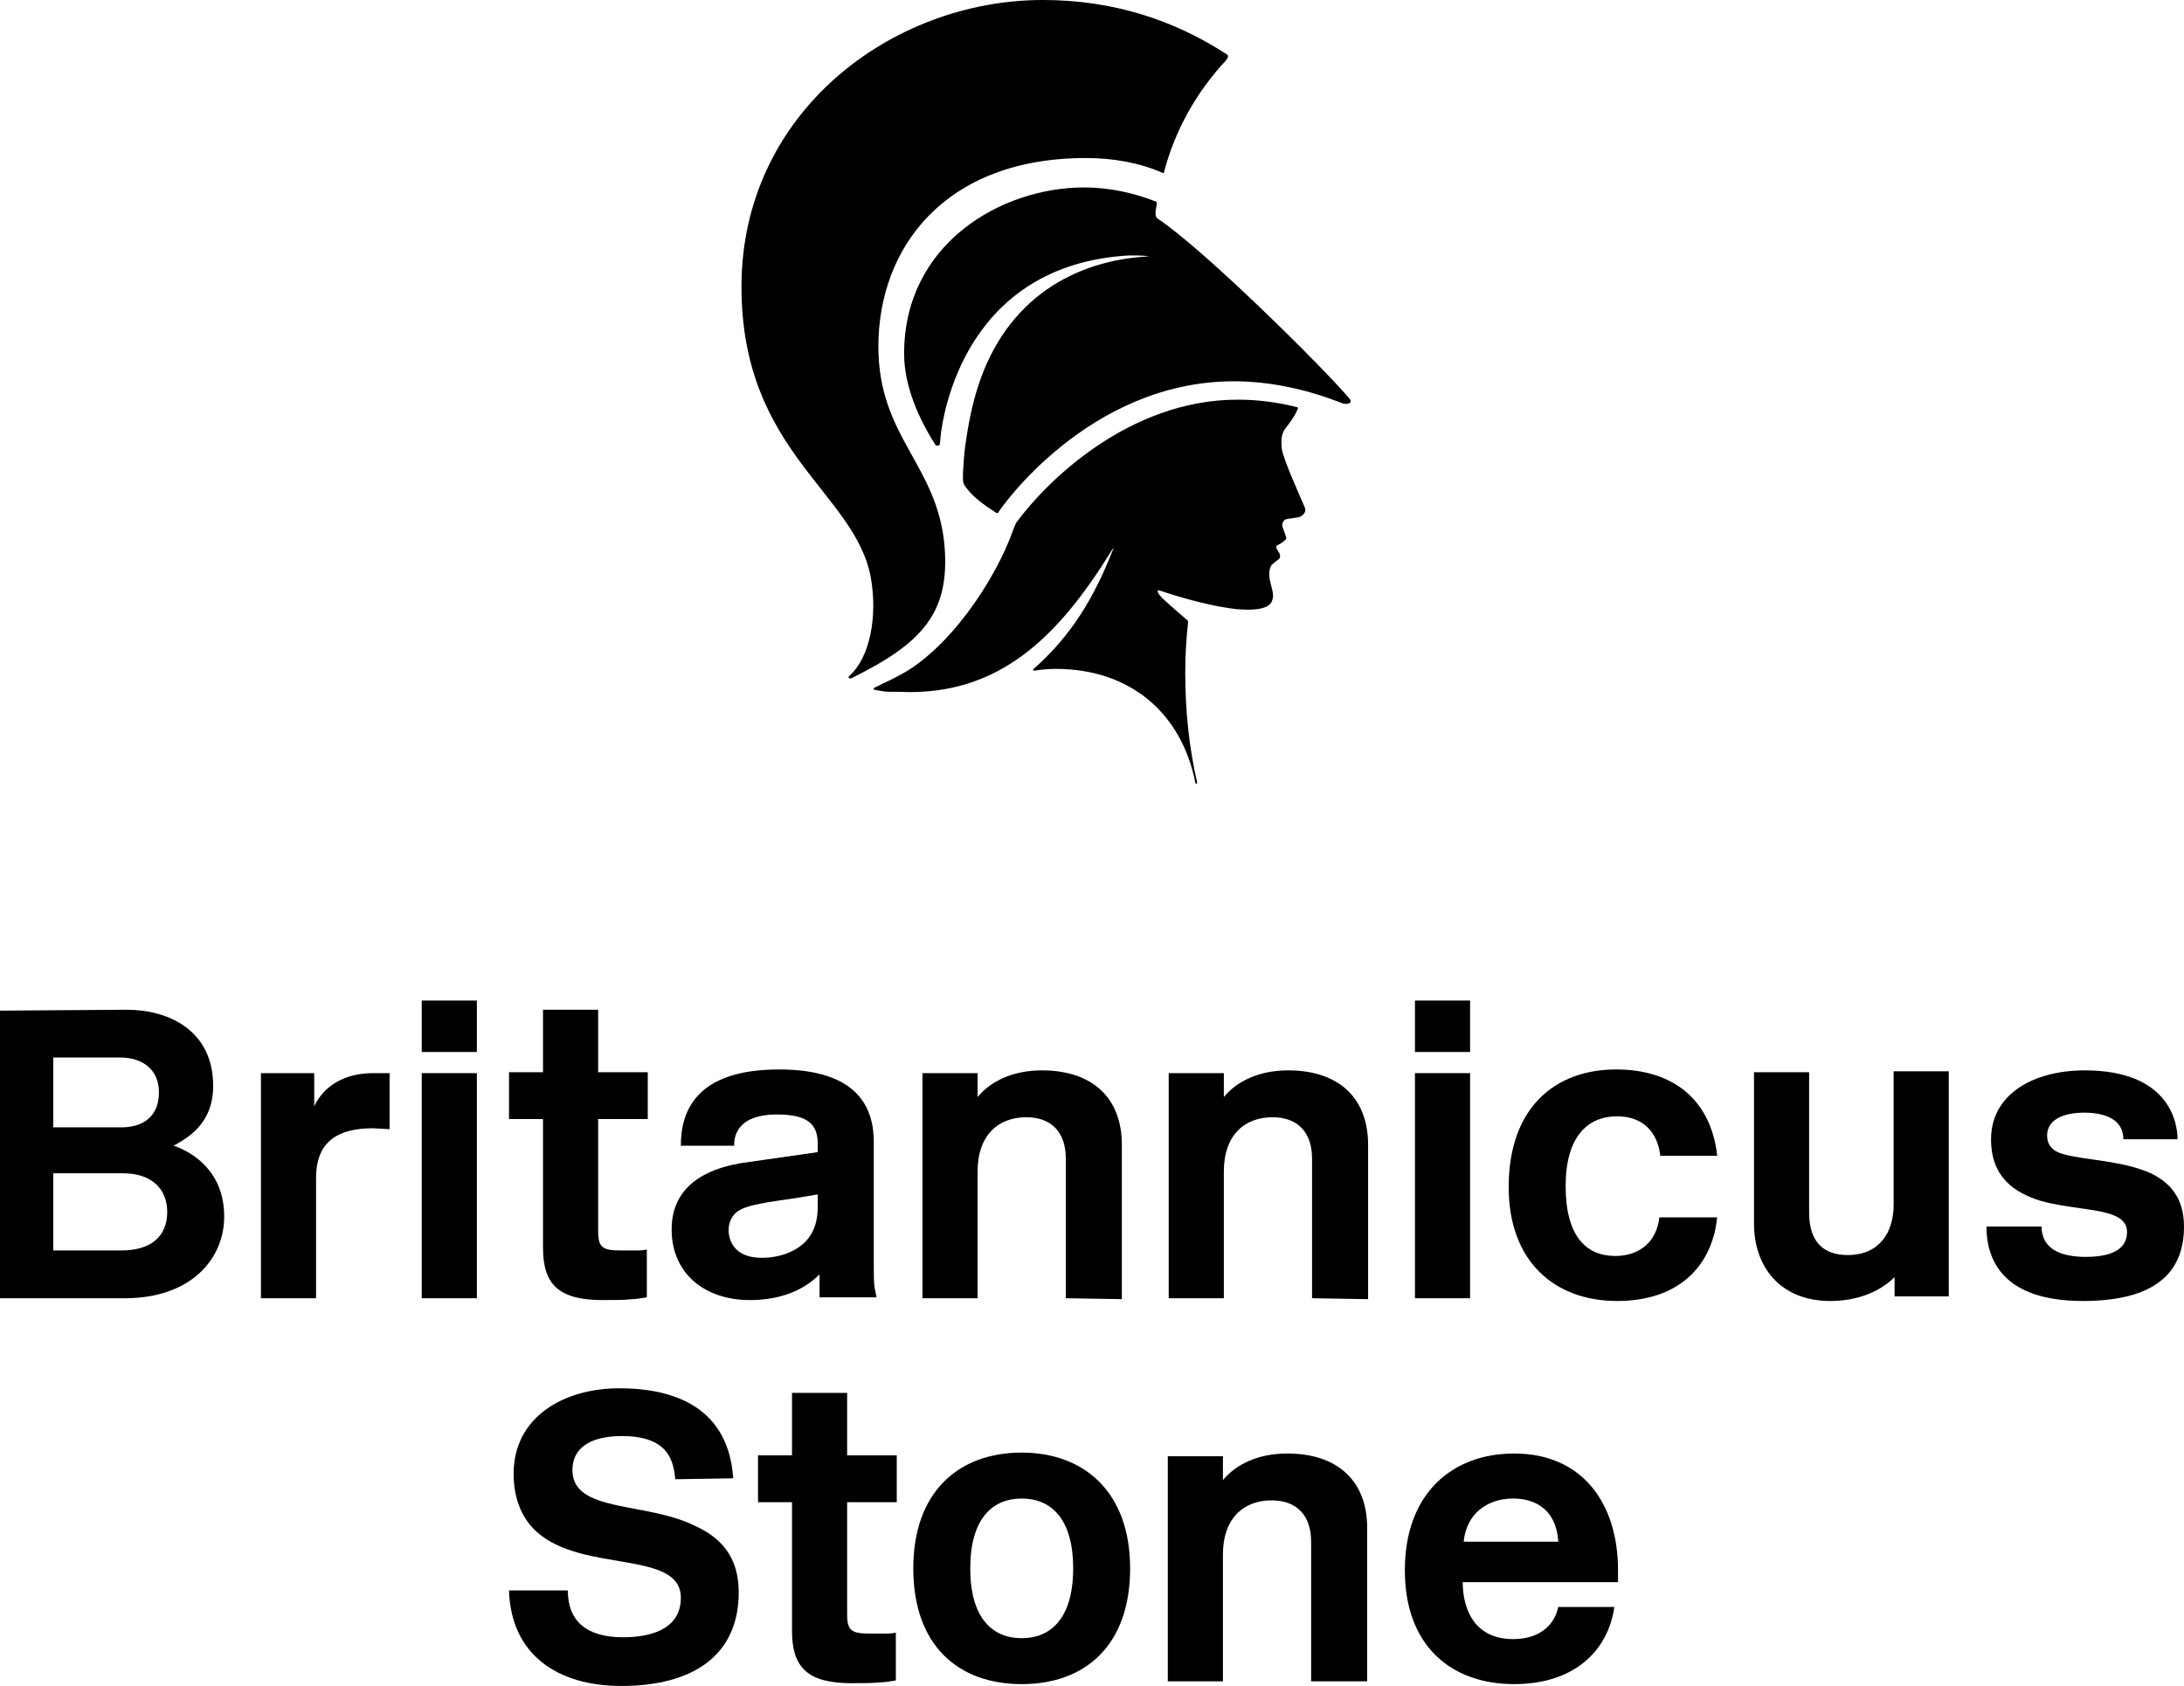 <svg xmlns="http://www.w3.org/2000/svg" xmlns:xlink="http://www.w3.org/1999/xlink" x="0px" y="0px" viewBox="0 0 237.7 183.5">
<g>
	<g>
		<g>
			<path d="M13.8,109.9c4.5,0,9.4,2.2,9.4,8.3c0,4.2-2.9,5.7-4.3,6.5c1.8,0.6,5.5,2.6,5.5,7.7c0,4.7-3.7,8.9-10.8,8.9
				h-14V110L13.8,109.9L13.8,109.9z M13.2,122.7c2.5,0,4.1-1.3,4.1-3.8s-1.8-3.8-4.2-3.8H5.8v7.6C5.8,122.7,13.2,122.7,13.2,122.7z
				 M13.2,136.1c3.2,0,5-1.5,5-4.2c0-2.5-1.7-4.2-4.8-4.2H5.8v8.4H13.2z"/>
			<path d="M40.6,122.8c-3.9,0-6.2,1.5-6.2,5.4v13.1h-6v-24.5h5.8v3.6c1.1-2.3,3.4-3.6,6.4-3.6h1.8v6.1L40.6,122.8
				L40.6,122.8z"/>
			<path d="M45.9,114.5v-5.6h6v5.6H45.9z M45.9,141.3v-24.5h6v24.5H45.9z"/>
			<path d="M70.4,141.2c-0.7,0.1-1.1,0.2-1.6,0.2c-0.9,0.1-2,0.1-3.2,0.1c-4.8,0-6.5-1.7-6.5-5.7v-14h-3.7v-5.1h3.7
				v-6.8h6v6.8h5.4v5.1h-5.4V134c0,1.8,0.5,2.1,2.5,2.1c0.6,0,1.2,0,1.7,0c0.3,0,0.6,0,1.1-0.1V141.2z"/>
			<path d="M89,125.4v-0.9c0-1.9-0.8-3.2-4.4-3.2c-4.5,0-4.7,2.5-4.7,3.4h-5.8c0-3.6,1.5-8.3,10.7-8.3
				c8.7,0,10.3,4.3,10.3,7.9v13.5c0,1,0,1.8,0.1,2.4l0.2,1h-6.2v-2.5c-1.7,1.7-4.2,2.8-7.6,2.8c-4.8,0-8.5-2.8-8.5-7.7
				c0-5.6,5.3-6.8,7.5-7.2L89,125.4z M89,130l-2.4,0.4c-1.3,0.2-2.9,0.4-3.8,0.6c-1,0.2-1.9,0.4-2.6,0.9c-0.6,0.5-0.9,1.2-0.9,2
				c0,0.7,0.3,3,3.6,3c2,0,3.7-0.7,4.7-1.7c1.2-1.2,1.4-2.7,1.4-3.9C89,131.3,89,130,89,130z"/>
			<path d="M116,141.3v-15.2c0-2.9-1.6-4.5-4.3-4.5c-3,0-5.3,1.9-5.3,5.9v13.8h-6v-24.5h6v2.6c1.4-1.7,3.8-2.9,7-2.9
				c5.5,0,8.7,3,8.7,8.1v16.8L116,141.3L116,141.3z"/>
			<path d="M142.8,141.3v-15.2c0-2.9-1.6-4.5-4.3-4.5c-3,0-5.3,1.9-5.3,5.9v13.8h-6v-24.5h6v2.6c1.4-1.7,3.8-2.9,7-2.9
				c5.5,0,8.7,3,8.7,8.1v16.8L142.8,141.3L142.8,141.3z"/>
			<path d="M154,114.5v-5.6h6v5.6H154z M154,141.3v-24.5h6v24.5H154z"/>
			<path d="M186.9,132.4c-0.5,5.3-4.1,9.2-10.9,9.2c-6.8,0-11.8-4.3-11.8-12.4c0-8.6,5-12.8,11.7-12.8
				c6.1,0,10.3,3.2,11,9.4h-6.2c-0.3-2.7-2-4.3-4.7-4.3c-3.2,0-5.6,2.2-5.6,7.6c0,5.4,2.2,7.6,5.4,7.6c2.6,0,4.5-1.5,4.8-4.2h6.3
				V132.4z"/>
			<path d="M206.2,141.3V139c-0.9,0.9-3.1,2.6-7,2.6c-5.5,0-8.3-3.8-8.3-8.4v-16.5h6V132c0,3.2,1.6,4.6,4.2,4.6
				c3.4,0,5-2.4,5-5.5v-14.5h6v24.5h-5.9V141.3z"/>
			<path d="M231.1,124c0-2-1.7-2.9-4.3-2.9c-1.7,0-4,0.5-4,2.5c0,1,0.6,1.7,1.7,2c2.4,0.7,6.7,0.7,9.8,2.2
				c1.9,1,3.4,2.6,3.4,5.7c0,4.3-2.3,8.1-11,8.1c-9.2,0-10.5-5-10.5-8.1h6c0,2.5,2.2,3.3,4.8,3.3c3.4,0,4.5-1.2,4.5-2.7
				c0-1.9-2.4-2.2-5.1-2.6c-1.4-0.2-2.9-0.4-4.3-0.8c-2.9-0.9-5.4-2.6-5.4-6.7c0-4.9,4.6-7.5,10.2-7.5c9.2,0,10.1,5.7,10.1,7.5
				H231.1z"/>
		</g>
		<g>
			<path d="M73.5,161c-0.2-1.7-0.5-4.7-5.8-4.7c-3.6,0-5.4,1.4-5.4,3.7c0,4.7,8,3.4,13.4,6.1c2.6,1.2,4.7,3.2,4.7,7.2
				c0,6.9-5,10.2-12.8,10.2c-6.9,0-12-3.4-12.2-10.4h6.4c0,3.4,2.1,5.1,6,5.1c2.7,0,6.3-0.7,6.3-4.3c0-5.2-10.6-2.7-15.6-7.1
				c-1.5-1.3-2.6-3.4-2.6-6.4c0-6.2,5.5-9.3,11.5-9.3c6.3,0,11.9,2.3,12.4,9.8L73.5,161L73.5,161z"/>
			<path d="M99.4,170.7c0-8.3,4.9-12.6,11.8-12.6c6.8,0,11.8,4.3,11.8,12.6c0,8.4-4.9,12.6-11.8,12.6
				S99.4,179.1,99.4,170.7z M105.6,170.7c0,5.4,2.4,7.6,5.6,7.6s5.6-2.2,5.6-7.6c0-5.4-2.4-7.6-5.6-7.6
				C108,163.1,105.6,165.3,105.6,170.7z"/>
			<path d="M142.7,183v-15.2c0-2.9-1.6-4.5-4.3-4.5c-3,0-5.3,1.9-5.3,5.9V183h-6v-24.5h6v2.6c1.4-1.7,3.8-2.9,7-2.9
				c5.5,0,8.7,3,8.7,8.1V183H142.7z"/>
			<path d="M175.7,174.9c-0.7,4.9-4.5,8.4-10.9,8.4c-6.8,0-11.9-4.1-11.9-12.4c0-8.4,5.2-12.7,11.9-12.7
				c7.4,0,11.3,5.4,11.3,12.7v1.3h-16.9c0,2.7,1.1,6.2,5.5,6.2c2.5,0,4.4-1.2,4.9-3.5H175.7z M169.6,167.8c-0.2-3.4-2.4-4.7-4.9-4.7
				c-2.9,0-5.1,1.7-5.4,4.7H169.6z"/>
			<path d="M97.5,182.9c-0.7,0.1-1.1,0.2-1.6,0.2c-0.9,0.1-2,0.1-3.2,0.1c-4.8,0-6.5-1.7-6.5-5.7v-14h-3.7v-5.1h3.7
				v-6.8h6v6.8h5.4v5.1h-5.4v12.2c0,1.8,0.5,2.1,2.5,2.1c0.6,0,1.2,0,1.7,0c0.3,0,0.6,0,1.1-0.1V182.9z"/>
		</g>
	</g>
	<g>
		<path d="M146.8,43.3C144,40,131,27.1,126,23.8c-0.4-0.3-0.2-0.9-0.1-1.6c0-0.1,0-0.3-0.2-0.3c-2.3-0.9-5-1.5-7.7-1.5
			c-9,0-19.6,6.1-19.6,18.1c0,3.5,1.6,7.1,3.4,9.9c0.1,0.2,0.5,0.1,0.5-0.1c0.2-3.5,2.9-19.5,20.6-20.5c0.7,0,1.5,0,2.2,0.1l0,0
			c-8,0.4-15.6,4.5-18.7,14.3c-0.6,1.9-1,3.9-1.3,6c-0.2,1.3-0.3,3.2-0.3,3.8c0,0.5,0.1,0.8,0.3,1c0.8,1.1,1.9,1.9,3.3,2.8
			c0.1,0.1,0.3,0,0.3-0.1c0.1-0.2,9.7-14.2,25.6-14.2c4.2,0,8.3,1,11.8,2.4C146.8,44.1,147.3,43.8,146.8,43.3z"/>
		<path d="M92.4,73.6c0,0-0.1,0.1,0,0.2s0.3,0,0.3,0c7.7-3.8,10.7-7.1,10.1-14.4c-0.8-8.9-7.2-11.8-7.2-21.7
			c0-10.6,7.1-20.5,22.6-20.5c2.9,0,5.8,0.5,8.3,1.6c0.1,0.1,0.2,0,0.2-0.1l0,0c1.2-4.6,3.6-8.8,6.8-12.2c0.2-0.3,0.2-0.5,0-0.6
			c-5.7-3.7-12.3-5.9-20-5.9C97,0,80.7,12.3,80.7,31.2c0,18.1,12.5,22.4,14.1,31.8C95.5,67.1,94.7,71.6,92.4,73.6z"/>
		<path d="M97.7,73.6c-1.3,0.7-1.9,0.9-2.2,1.1c-0.8,0.3-0.4,0.4,0.4,0.5c0.4,0.1,0.9,0.1,2,0.1
			c10.8,0.5,17.3-6,23.1-15.4c0.2-0.3,0.3-0.3,0.1,0c-2,5.1-4.5,9.3-8.6,12.9c-0.1,0-0.1,0.2,0.1,0.2c0.5-0.1,1.5-0.2,2.3-0.2
			c8.1,0,13.7,4.8,15.2,12.4c0,0,0,0.1,0.1,0.1s0.1-0.1,0.1-0.1c-0.9-3.9-1.3-7.9-1.3-12c0-1.8,0.1-3.6,0.3-5.4c0-0.2,0-0.3-0.2-0.4
			c-0.6-0.5-2.3-2-2.6-2.3c-0.4-0.4-0.8-1-0.2-0.8c0.6,0.2,4.7,1.6,8.3,2c3.6,0.3,3.8-0.7,3.9-1.1c0.2-0.5-0.2-1.5-0.3-2.1
			c-0.1-0.5-0.1-1.4,0.3-1.7c0.3-0.3,0.7-0.5,0.8-0.7c0.1-0.4-0.2-0.7-0.3-0.9c-0.1-0.1-0.2-0.4,0.1-0.5s0.8-0.5,0.9-0.7
			c0-0.2-0.3-0.9-0.4-1.2c-0.1-0.3,0-0.6,0.2-0.8s1.5-0.2,1.8-0.4s0.6-0.5,0.4-1s-2.4-5.3-2.5-6.4c-0.1-1.1,0-1.7,0.5-2.3
			c0.6-0.8,0.9-1.2,1.2-1.9c0.1-0.1,0.1-0.3-0.1-0.3c-2-0.5-4.1-0.8-6.4-0.8c-11.9,0-20.9,9-24.1,13.4c-0.1,0.2-0.2,0.4-0.3,0.7
			C108.3,63.3,103.1,70.9,97.7,73.6z"/>
	</g>
</g>
</svg>
